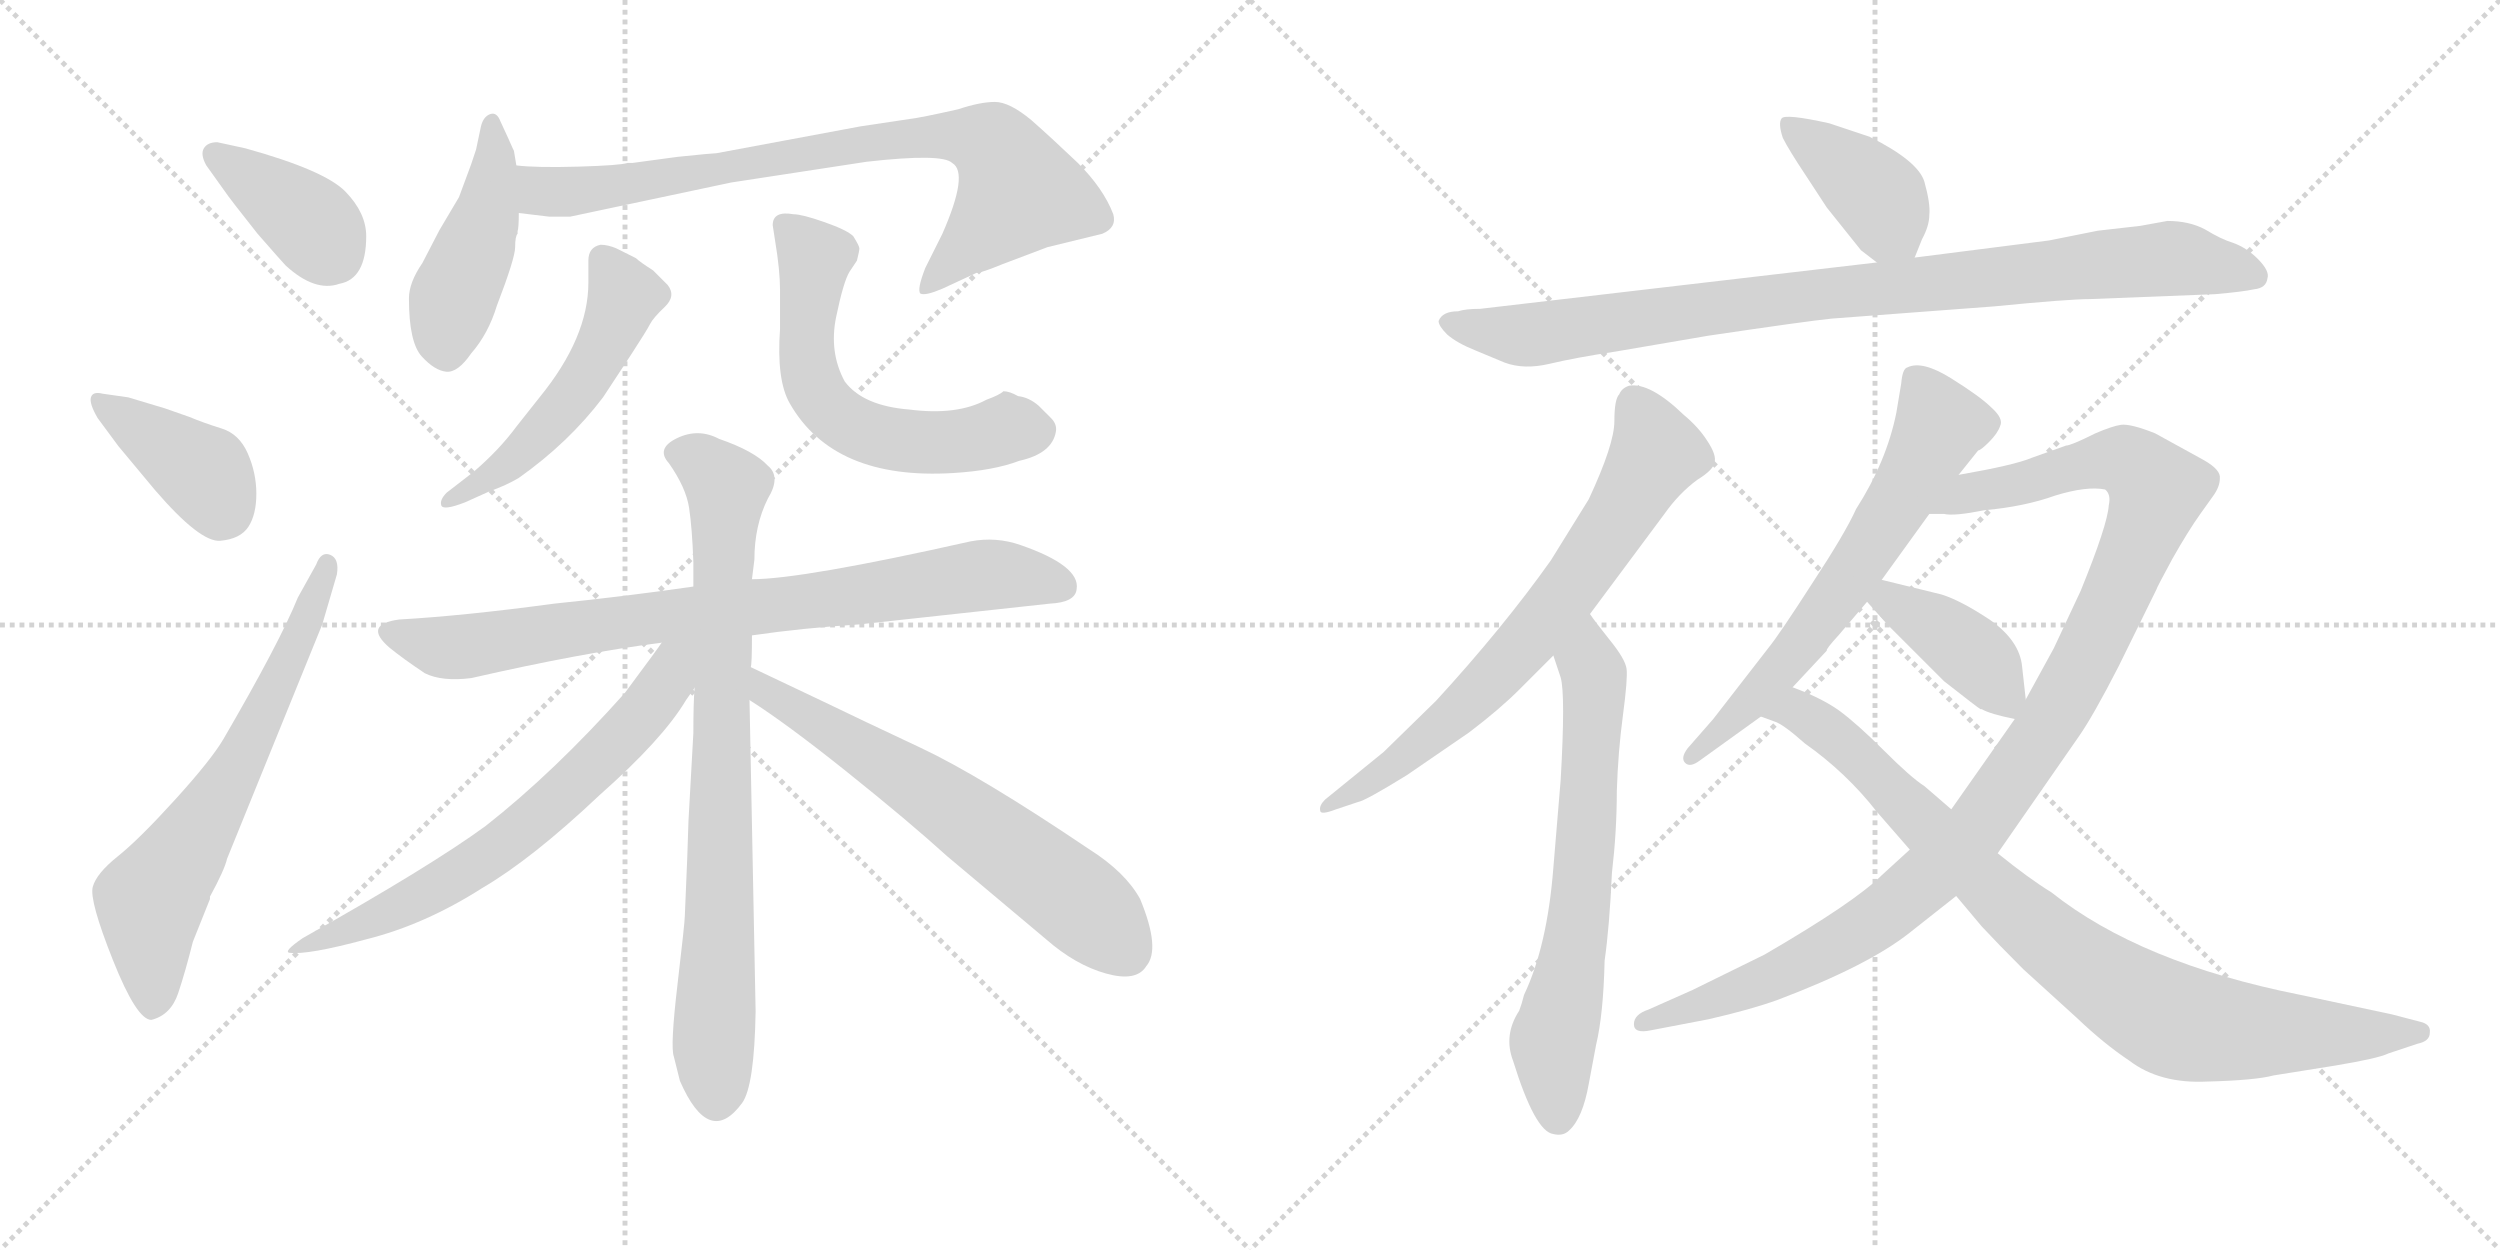 <svg version="1.1" viewBox="0 0 2048 1024" xmlns="http://www.w3.org/2000/svg">
  <g stroke="lightgray" stroke-dasharray="1,1" stroke-width="1" transform="scale(4, 4)">
    <line x1="0" y1="0" x2="256" y2="256"></line>
    <line x1="256" y1="0" x2="0" y2="256"></line>
    <line x1="128" y1="0" x2="128" y2="256"></line>
    <line x1="0" y1="128" x2="256" y2="128"></line>
    <line x1="256" y1="0" x2="512" y2="256"></line>
    <line x1="512" y1="0" x2="256" y2="256"></line>
    <line x1="384" y1="0" x2="384" y2="256"></line>
    <line x1="256" y1="128" x2="512" y2="128"></line>
  </g>
<g transform="scale(1, -1) translate(0, -850)">
   <style type="text/css">
    @keyframes keyframes0 {
      from {
       stroke: black;
       stroke-dashoffset: 384;
       stroke-width: 128;
       }
       56% {
       animation-timing-function: step-end;
       stroke: black;
       stroke-dashoffset: 0;
       stroke-width: 128;
       }
       to {
       stroke: black;
       stroke-width: 1024;
       }
       }
       #make-me-a-hanzi-animation-0 {
         animation: keyframes0 0.562s both;
         animation-delay: 0s;
         animation-timing-function: linear;
       }
    @keyframes keyframes1 {
      from {
       stroke: black;
       stroke-dashoffset: 393;
       stroke-width: 128;
       }
       56% {
       animation-timing-function: step-end;
       stroke: black;
       stroke-dashoffset: 0;
       stroke-width: 128;
       }
       to {
       stroke: black;
       stroke-width: 1024;
       }
       }
       #make-me-a-hanzi-animation-1 {
         animation: keyframes1 0.57s both;
         animation-delay: 0.562s;
         animation-timing-function: linear;
       }
    @keyframes keyframes2 {
      from {
       stroke: black;
       stroke-dashoffset: 654;
       stroke-width: 128;
       }
       68% {
       animation-timing-function: step-end;
       stroke: black;
       stroke-dashoffset: 0;
       stroke-width: 128;
       }
       to {
       stroke: black;
       stroke-width: 1024;
       }
       }
       #make-me-a-hanzi-animation-2 {
         animation: keyframes2 0.782s both;
         animation-delay: 1.132s;
         animation-timing-function: linear;
       }
    @keyframes keyframes3 {
      from {
       stroke: black;
       stroke-dashoffset: 449;
       stroke-width: 128;
       }
       59% {
       animation-timing-function: step-end;
       stroke: black;
       stroke-dashoffset: 0;
       stroke-width: 128;
       }
       to {
       stroke: black;
       stroke-width: 1024;
       }
       }
       #make-me-a-hanzi-animation-3 {
         animation: keyframes3 0.615s both;
         animation-delay: 1.915s;
         animation-timing-function: linear;
       }
    @keyframes keyframes4 {
      from {
       stroke: black;
       stroke-dashoffset: 807;
       stroke-width: 128;
       }
       72% {
       animation-timing-function: step-end;
       stroke: black;
       stroke-dashoffset: 0;
       stroke-width: 128;
       }
       to {
       stroke: black;
       stroke-width: 1024;
       }
       }
       #make-me-a-hanzi-animation-4 {
         animation: keyframes4 0.907s both;
         animation-delay: 2.53s;
         animation-timing-function: linear;
       }
    @keyframes keyframes5 {
      from {
       stroke: black;
       stroke-dashoffset: 518;
       stroke-width: 128;
       }
       63% {
       animation-timing-function: step-end;
       stroke: black;
       stroke-dashoffset: 0;
       stroke-width: 128;
       }
       to {
       stroke: black;
       stroke-width: 1024;
       }
       }
       #make-me-a-hanzi-animation-5 {
         animation: keyframes5 0.672s both;
         animation-delay: 3.437s;
         animation-timing-function: linear;
       }
    @keyframes keyframes6 {
      from {
       stroke: black;
       stroke-dashoffset: 595;
       stroke-width: 128;
       }
       66% {
       animation-timing-function: step-end;
       stroke: black;
       stroke-dashoffset: 0;
       stroke-width: 128;
       }
       to {
       stroke: black;
       stroke-width: 1024;
       }
       }
       #make-me-a-hanzi-animation-6 {
         animation: keyframes6 0.734s both;
         animation-delay: 4.108s;
         animation-timing-function: linear;
       }
    @keyframes keyframes7 {
      from {
       stroke: black;
       stroke-dashoffset: 809;
       stroke-width: 128;
       }
       72% {
       animation-timing-function: step-end;
       stroke: black;
       stroke-dashoffset: 0;
       stroke-width: 128;
       }
       to {
       stroke: black;
       stroke-width: 1024;
       }
       }
       #make-me-a-hanzi-animation-7 {
         animation: keyframes7 0.908s both;
         animation-delay: 4.842s;
         animation-timing-function: linear;
       }
    @keyframes keyframes8 {
      from {
       stroke: black;
       stroke-dashoffset: 804;
       stroke-width: 128;
       }
       72% {
       animation-timing-function: step-end;
       stroke: black;
       stroke-dashoffset: 0;
       stroke-width: 128;
       }
       to {
       stroke: black;
       stroke-width: 1024;
       }
       }
       #make-me-a-hanzi-animation-8 {
         animation: keyframes8 0.904s both;
         animation-delay: 5.751s;
         animation-timing-function: linear;
       }
    @keyframes keyframes9 {
      from {
       stroke: black;
       stroke-dashoffset: 670;
       stroke-width: 128;
       }
       69% {
       animation-timing-function: step-end;
       stroke: black;
       stroke-dashoffset: 0;
       stroke-width: 128;
       }
       to {
       stroke: black;
       stroke-width: 1024;
       }
       }
       #make-me-a-hanzi-animation-9 {
         animation: keyframes9 0.795s both;
         animation-delay: 6.655s;
         animation-timing-function: linear;
       }
    @keyframes keyframes10 {
      from {
       stroke: black;
       stroke-dashoffset: 638;
       stroke-width: 128;
       }
       67% {
       animation-timing-function: step-end;
       stroke: black;
       stroke-dashoffset: 0;
       stroke-width: 128;
       }
       to {
       stroke: black;
       stroke-width: 1024;
       }
       }
       #make-me-a-hanzi-animation-10 {
         animation: keyframes10 0.769s both;
         animation-delay: 7.45s;
         animation-timing-function: linear;
       }
    @keyframes keyframes11 {
      from {
       stroke: black;
       stroke-dashoffset: 399;
       stroke-width: 128;
       }
       56% {
       animation-timing-function: step-end;
       stroke: black;
       stroke-dashoffset: 0;
       stroke-width: 128;
       }
       to {
       stroke: black;
       stroke-width: 1024;
       }
       }
       #make-me-a-hanzi-animation-11 {
         animation: keyframes11 0.575s both;
         animation-delay: 8.22s;
         animation-timing-function: linear;
       }
    @keyframes keyframes12 {
      from {
       stroke: black;
       stroke-dashoffset: 921;
       stroke-width: 128;
       }
       75% {
       animation-timing-function: step-end;
       stroke: black;
       stroke-dashoffset: 0;
       stroke-width: 128;
       }
       to {
       stroke: black;
       stroke-width: 1024;
       }
       }
       #make-me-a-hanzi-animation-12 {
         animation: keyframes12 1s both;
         animation-delay: 8.794s;
         animation-timing-function: linear;
       }
    @keyframes keyframes13 {
      from {
       stroke: black;
       stroke-dashoffset: 702;
       stroke-width: 128;
       }
       70% {
       animation-timing-function: step-end;
       stroke: black;
       stroke-dashoffset: 0;
       stroke-width: 128;
       }
       to {
       stroke: black;
       stroke-width: 1024;
       }
       }
       #make-me-a-hanzi-animation-13 {
         animation: keyframes13 0.821s both;
         animation-delay: 9.794s;
         animation-timing-function: linear;
       }
    @keyframes keyframes14 {
      from {
       stroke: black;
       stroke-dashoffset: 662;
       stroke-width: 128;
       }
       68% {
       animation-timing-function: step-end;
       stroke: black;
       stroke-dashoffset: 0;
       stroke-width: 128;
       }
       to {
       stroke: black;
       stroke-width: 1024;
       }
       }
       #make-me-a-hanzi-animation-14 {
         animation: keyframes14 0.789s both;
         animation-delay: 10.615s;
         animation-timing-function: linear;
       }
    @keyframes keyframes15 {
      from {
       stroke: black;
       stroke-dashoffset: 640;
       stroke-width: 128;
       }
       68% {
       animation-timing-function: step-end;
       stroke: black;
       stroke-dashoffset: 0;
       stroke-width: 128;
       }
       to {
       stroke: black;
       stroke-width: 1024;
       }
       }
       #make-me-a-hanzi-animation-15 {
         animation: keyframes15 0.771s both;
         animation-delay: 11.404s;
         animation-timing-function: linear;
       }
    @keyframes keyframes16 {
      from {
       stroke: black;
       stroke-dashoffset: 1088;
       stroke-width: 128;
       }
       78% {
       animation-timing-function: step-end;
       stroke: black;
       stroke-dashoffset: 0;
       stroke-width: 128;
       }
       to {
       stroke: black;
       stroke-width: 1024;
       }
       }
       #make-me-a-hanzi-animation-16 {
         animation: keyframes16 1.135s both;
         animation-delay: 12.175s;
         animation-timing-function: linear;
       }
    @keyframes keyframes17 {
      from {
       stroke: black;
       stroke-dashoffset: 398;
       stroke-width: 128;
       }
       56% {
       animation-timing-function: step-end;
       stroke: black;
       stroke-dashoffset: 0;
       stroke-width: 128;
       }
       to {
       stroke: black;
       stroke-width: 1024;
       }
       }
       #make-me-a-hanzi-animation-17 {
         animation: keyframes17 0.574s both;
         animation-delay: 13.31s;
         animation-timing-function: linear;
       }
    @keyframes keyframes18 {
      from {
       stroke: black;
       stroke-dashoffset: 882;
       stroke-width: 128;
       }
       74% {
       animation-timing-function: step-end;
       stroke: black;
       stroke-dashoffset: 0;
       stroke-width: 128;
       }
       to {
       stroke: black;
       stroke-width: 1024;
       }
       }
       #make-me-a-hanzi-animation-18 {
         animation: keyframes18 0.968s both;
         animation-delay: 13.884s;
         animation-timing-function: linear;
       }
</style>
<path d="M 184.0 693.5 Q 188.0 687.5 211.0 658.5 Q 232.0 634.5 234.0 632.5 Q 258.0 610.5 278.0 617.5 Q 300.0 621.5 300.0 656.5 Q 300.0 675.5 283.0 693.0 Q 266.0 710.5 201.0 728.5 L 178.0 733.5 Q 170.0 733.5 167.0 728.5 Q 164.0 723.5 169.0 714.5 L 184.0 693.5 Z" fill="lightgray"></path> 
<path d="M 105.0 524.5 L 84.0 527.5 Q 76.0 529.5 74.5 524.5 Q 73.0 519.5 80.0 507.5 L 97.0 484.5 L 127.0 448.5 Q 164.0 405.5 180.5 407.0 Q 197.0 408.5 203.5 418.5 Q 210.0 428.5 210.0 445.5 Q 210.0 462.5 203.0 478.5 Q 196.0 494.5 181.5 499.0 Q 167.0 503.5 155.0 508.5 L 135.0 515.5 L 105.0 524.5 Z" fill="lightgray"></path> 
<path d="M 244.0 360.5 Q 229.0 323.5 183.0 244.5 Q 173.0 227.5 143.5 195.0 Q 114.0 162.5 96.5 148.5 Q 79.0 134.5 76.0 123.5 Q 73.0 112.5 92.5 63.5 Q 112.0 14.5 124.0 14.5 Q 140.0 18.5 146.0 36.5 Q 152.0 54.5 158.0 78.5 L 172.0 113.5 L 172.0 115.5 Q 184.0 137.5 186.0 146.5 L 264.0 338.5 L 276.0 379.5 Q 278.0 392.5 270.5 395.5 Q 263.0 398.5 259.0 387.5 L 244.0 360.5 Z" fill="lightgray"></path> 
<path d="M 386.0 560.5 Q 400.0 576.5 407.0 599.5 Q 422.0 638.5 422.0 647.5 Q 422.0 656.5 424.0 658.5 L 424.0 660.5 Q 425.0 663.5 425.0 675.5 L 423.0 714.5 L 421.0 726.5 L 420.0 728.5 L 416.0 737.5 L 410.0 750.5 Q 407.0 758.5 401.5 756.5 Q 396.0 754.5 394.0 746.5 L 390.0 727.5 L 386.0 715.5 L 376.0 688.5 L 360.0 661.5 L 346.0 634.5 Q 335.0 618.5 335.0 605.5 Q 335.0 569.5 345.5 558.0 Q 356.0 546.5 365.5 545.5 Q 375.0 544.5 386.0 560.5 Z" fill="lightgray"></path> 
<path d="M 425.0 675.5 L 450.0 672.5 L 467.0 672.5 L 599.0 700.5 L 710.0 717.5 Q 772.0 724.5 780.0 716.5 Q 794.0 708.5 772.0 658.5 L 758.0 630.5 Q 751.0 612.5 754.0 609.5 Q 758.0 607.5 772.0 613.5 L 800.0 626.5 Q 804.0 626.5 821.0 633.5 L 858.0 647.5 L 903.0 658.5 Q 915.0 663.5 912.0 674.5 Q 904.0 695.5 883.0 716.5 Q 862.0 736.5 845.0 751.5 Q 827.0 766.5 815.0 766.5 Q 803.0 766.5 785.0 760.5 Q 754.0 753.5 745.0 752.5 L 705.0 746.5 L 587.0 724.5 Q 584.0 724.5 555.0 721.5 L 518.0 716.5 L 514.0 716.5 Q 508.0 714.5 474.0 713.5 Q 439.0 712.5 423.0 714.5 C 393.0 716.5 395.0 679.5 425.0 675.5 Z" fill="lightgray"></path> 
<path d="M 482.0 636.5 L 482.0 618.5 Q 482.0 573.5 442.0 524.5 L 423.0 500.5 Q 409.0 481.5 388.0 463.5 L 366.0 446.5 Q 360.0 440.5 361.5 436.0 Q 363.0 431.5 381.0 438.5 L 401.0 447.5 Q 415.0 452.5 425.0 458.5 Q 466.0 487.5 494.0 524.5 L 517.0 559.5 Q 530.0 579.5 532.5 584.5 Q 535.0 589.5 544.5 598.5 Q 554.0 607.5 547.0 616.5 L 535.0 628.5 Q 524.0 635.5 521.0 638.5 L 505.0 646.5 Q 498.0 649.5 492.0 649.5 Q 482.0 647.5 482.0 636.5 Z" fill="lightgray"></path> 
<path d="M 633.0 665.5 L 635.0 652.5 Q 639.0 628.5 639.0 612.5 L 639.0 580.5 Q 636.0 538.5 647.0 519.5 Q 683.0 456.5 781.0 462.5 Q 814.0 464.5 835.0 472.5 Q 862.0 478.5 865.0 496.5 Q 866.0 502.5 861.0 507.5 L 851.0 517.5 Q 843.0 524.5 834.0 525.5 Q 827.0 529.5 822.0 529.5 Q 819.0 526.5 808.0 522.5 Q 784.0 509.5 745.0 514.5 Q 707.0 517.5 692.0 537.5 Q 679.0 561.5 685.0 590.5 Q 691.0 619.5 696.0 627.5 L 702.0 636.5 Q 704.0 644.5 704.0 646.5 Q 704.0 648.5 699.0 656.5 Q 694.0 661.5 675.5 668.0 Q 657.0 674.5 650.0 674.5 Q 633.0 677.5 633.0 665.5 Z" fill="lightgray"></path> 
<path d="M 616.0 329.5 Q 657.0 335.5 704.0 338.5 L 860.0 355.5 Q 881.0 356.5 882.0 367.5 Q 885.0 386.5 836.0 403.5 Q 816.0 410.5 795.0 406.5 Q 657.0 375.5 616.0 375.5 L 568.0 369.5 Q 513.0 361.5 454.0 355.5 Q 380.0 345.5 327.0 342.5 Q 297.0 338.5 319.0 319.5 Q 330.0 310.5 348.0 298.5 Q 362.0 291.5 386.0 294.5 Q 478.0 315.5 542.0 323.5 L 616.0 329.5 Z" fill="lightgray"></path> 
<path d="M 561.0 99.5 Q 561.0 94.5 555.0 43.5 Q 549.0 -7.5 552.0 -15.5 L 557.0 -35.5 Q 581.0 -90.5 608.0 -53.5 Q 618.0 -39.5 619.0 21.5 L 614.0 276.5 L 615.0 303.5 Q 616.0 305.5 616.0 329.5 L 616.0 375.5 L 618.0 391.5 Q 618.0 419.5 629.0 441.5 Q 640.0 459.5 629.0 468.5 Q 618.0 480.5 589.0 490.5 Q 572.0 499.5 554.5 491.0 Q 537.0 482.5 548.0 470.5 Q 562.0 450.5 564.5 434.0 Q 567.0 417.5 568.0 389.5 L 568.0 369.5 L 569.0 286.5 Q 568.0 274.5 568.0 249.5 L 564.0 177.5 L 563.0 147.5 L 561.0 99.5 Z" fill="lightgray"></path> 
<path d="M 542.0 323.5 Q 541.0 321.5 512.0 282.5 Q 454.0 217.5 398.0 173.5 Q 353.0 140.5 248.0 81.5 Q 232.0 70.5 237.0 69.5 Q 252.0 67.5 300.0 80.5 Q 348.0 92.5 395.0 122.5 Q 436.0 146.5 491.0 198.5 Q 543.0 244.5 562.0 276.5 L 569.0 286.5 C 600.0 331.5 564.0 353.5 542.0 323.5 Z" fill="lightgray"></path> 
<path d="M 614.0 276.5 Q 644.0 257.5 694.0 217.5 Q 744.0 177.5 776.0 148.5 L 857.0 80.5 Q 881.0 59.5 906.0 52.5 Q 931.0 45.5 939.0 58.5 Q 951.0 72.5 934.0 113.5 Q 922.0 135.5 892.0 154.5 Q 803.0 214.5 754.0 237.5 Q 705.0 260.5 674.0 275.5 L 615.0 303.5 C 588.0 316.5 589.0 292.5 614.0 276.5 Z" fill="lightgray"></path> 
<path d="M 1568.5 639.0 L 1574.5 654.0 Q 1580.5 665.0 1580.5 674.0 Q 1581.5 683.0 1576.5 701.0 Q 1571.5 718.0 1531.5 738.0 L 1498.5 749.0 Q 1462.5 757.0 1459.5 753.0 Q 1456.5 749.0 1460.5 737.0 Q 1465.5 727.0 1479.5 706.0 L 1496.5 680.0 L 1524.5 645.0 L 1537.5 635.0 C 1559.5 618.0 1559.5 618.0 1568.5 639.0 Z" fill="lightgray"></path> 
<path d="M 1194.5 595.0 Q 1181.5 595.0 1178.5 587.0 Q 1178.5 583.0 1185.5 576.0 Q 1193.5 569.0 1208.5 563.0 L 1232.5 553.0 Q 1248.5 547.0 1269.5 552.0 Q 1290.5 557.0 1323.5 562.0 L 1399.5 575.0 Q 1480.5 587.0 1500.5 589.0 L 1633.5 599.0 Q 1694.5 605.0 1712.5 605.0 L 1814.5 609.0 Q 1837.5 611.0 1846.5 613.0 Q 1856.5 614.0 1857.5 622.0 Q 1859.5 628.0 1849.5 638.0 Q 1840.5 647.0 1829.5 651.0 Q 1819.5 654.0 1806.5 662.0 Q 1793.5 669.0 1775.5 669.0 L 1753.5 665.0 L 1718.5 661.0 L 1678.5 653.0 L 1568.5 639.0 L 1537.5 635.0 L 1212.5 597.0 Q 1200.5 597.0 1194.5 595.0 Z" fill="lightgray"></path> 
<path d="M 1302.5 347.0 L 1363.5 429.0 Q 1375.5 446.0 1390.5 457.0 Q 1403.5 465.0 1404.5 471.0 Q 1406.5 477.0 1398.5 489.0 Q 1391.5 500.0 1379.5 510.0 Q 1351.5 537.0 1334.5 534.0 Q 1328.5 532.0 1326.5 527.0 Q 1322.5 523.0 1322.5 505.0 Q 1322.5 486.0 1301.5 441.0 L 1270.5 391.0 Q 1231.5 336.0 1176.5 276.0 L 1133.5 234.0 L 1085.5 195.0 Q 1080.5 190.0 1081.5 186.0 Q 1081.5 182.0 1094.5 187.0 L 1112.5 193.0 Q 1118.5 194.0 1152.5 215.0 L 1203.5 250.0 Q 1228.5 269.0 1244.5 285.0 L 1272.5 313.0 L 1302.5 347.0 Z" fill="lightgray"></path> 
<path d="M 1272.5 313.0 L 1278.5 295.0 Q 1282.5 281.0 1278.5 211.0 L 1272.5 139.0 Q 1267.5 75.0 1248.5 35.0 Q 1246.5 27.0 1244.5 22.0 Q 1231.5 2.0 1239.5 -19.0 Q 1257.5 -77.0 1272.5 -79.0 Q 1280.5 -81.0 1285.5 -76.0 Q 1296.5 -66.0 1301.5 -38.0 L 1307.5 -6.0 Q 1313.5 19.0 1314.5 63.0 Q 1318.5 91.0 1320.5 135.0 Q 1324.5 169.0 1324.5 202.0 Q 1325.5 234.0 1329.5 264.0 Q 1333.5 294.0 1332.5 302.0 Q 1331.5 310.0 1318.5 326.0 Q 1306.5 341.0 1302.5 347.0 C 1284.5 371.0 1263.5 341.0 1272.5 313.0 Z" fill="lightgray"></path> 
<path d="M 1604.5 461.0 L 1620.5 481.0 Q 1622.5 481.0 1629.5 488.0 Q 1636.5 495.0 1638.5 501.0 Q 1641.5 507.0 1631.5 516.0 Q 1622.5 525.0 1598.5 540.0 Q 1574.5 555.0 1562.5 549.0 Q 1558.5 548.0 1557.5 536.0 L 1553.5 512.0 Q 1545.5 472.0 1520.5 433.0 Q 1511.5 413.0 1484.5 372.0 Q 1457.5 330.0 1448.5 319.0 L 1403.5 261.0 L 1382.5 237.0 Q 1376.5 229.0 1380.5 225.0 Q 1384.5 221.0 1392.5 227.0 L 1442.5 263.0 L 1468.5 287.0 L 1496.5 317.0 Q 1495.5 318.0 1506.5 330.0 L 1529.5 357.0 L 1541.5 375.0 L 1580.5 429.0 L 1604.5 461.0 Z" fill="lightgray"></path> 
<path d="M 1564.5 154.0 L 1541.5 133.0 Q 1519.5 111.0 1445.5 68.0 L 1386.5 39.0 L 1350.5 23.0 Q 1338.5 19.0 1338.5 11.0 Q 1338.5 3.0 1352.5 6.0 L 1399.5 15.0 Q 1434.5 23.0 1456.5 31.0 Q 1530.5 59.0 1564.5 86.0 L 1602.5 116.0 L 1636.5 151.0 L 1702.5 246.0 Q 1714.5 263.0 1735.5 304.0 L 1766.5 367.0 Q 1766.5 368.0 1779.5 392.0 Q 1792.5 415.0 1802.5 429.0 L 1812.5 443.0 Q 1818.5 451.0 1818.5 458.0 Q 1819.5 465.0 1805.5 473.0 L 1765.5 495.0 Q 1745.5 503.0 1737.5 502.0 Q 1730.5 501.0 1716.5 495.0 Q 1696.5 485.0 1692.5 485.0 L 1664.5 475.0 Q 1650.5 469.0 1604.5 461.0 C 1575.5 455.0 1550.5 429.0 1580.5 429.0 L 1592.5 429.0 Q 1600.5 427.0 1625.5 432.0 Q 1658.5 435.0 1683.5 444.0 Q 1709.5 452.0 1724.5 449.0 Q 1729.5 445.0 1727.5 436.0 Q 1726.5 420.0 1704.5 366.0 L 1682.5 319.0 L 1659.5 277.0 L 1650.5 261.0 L 1598.5 187.0 L 1564.5 154.0 Z" fill="lightgray"></path> 
<path d="M 1529.5 357.0 L 1546.5 338.0 L 1592.5 292.0 Q 1620.5 270.0 1622.5 269.0 L 1623.5 269.0 Q 1630.5 265.0 1650.5 261.0 C 1661.5 259.0 1661.5 259.0 1659.5 277.0 L 1656.5 304.0 Q 1654.5 325.0 1630.5 342.0 Q 1606.5 358.0 1590.5 363.0 L 1541.5 375.0 C 1512.5 382.0 1509.5 379.0 1529.5 357.0 Z" fill="lightgray"></path> 
<path d="M 1537.5 185.0 L 1564.5 154.0 L 1602.5 116.0 L 1623.5 91.0 Q 1636.5 77.0 1657.5 56.0 L 1701.5 16.0 Q 1723.5 -5.0 1744.5 -19.0 Q 1769.5 -38.0 1808.5 -36.0 Q 1847.5 -35.0 1862.5 -31.0 L 1912.5 -23.0 Q 1948.5 -17.0 1956.5 -13.0 L 1980.5 -5.0 Q 1990.5 -3.0 1990.5 4.0 Q 1991.5 11.0 1982.5 13.0 L 1959.5 19.0 L 1884.5 35.0 Q 1753.5 61.0 1680.5 119.0 Q 1662.5 130.0 1636.5 151.0 L 1598.5 187.0 L 1576.5 206.0 Q 1565.5 213.0 1543.5 235.0 Q 1521.5 257.0 1506.5 268.0 Q 1492.5 278.0 1468.5 287.0 C 1440.5 299.0 1414.5 275.0 1442.5 263.0 L 1453.5 259.0 Q 1460.5 257.0 1478.5 241.0 Q 1512.5 217.0 1537.5 185.0 Z" fill="lightgray"></path> 
      <clipPath id="make-me-a-hanzi-clip-0">
      <path d="M 184.0 693.5 Q 188.0 687.5 211.0 658.5 Q 232.0 634.5 234.0 632.5 Q 258.0 610.5 278.0 617.5 Q 300.0 621.5 300.0 656.5 Q 300.0 675.5 283.0 693.0 Q 266.0 710.5 201.0 728.5 L 178.0 733.5 Q 170.0 733.5 167.0 728.5 Q 164.0 723.5 169.0 714.5 L 184.0 693.5 Z" fill="lightgray"></path>
      </clipPath>
      <path clip-path="url(#make-me-a-hanzi-clip-0)" d="M 176.0 722.5 L 252.0 669.5 L 274.0 641.5 " fill="none" id="make-me-a-hanzi-animation-0" stroke-dasharray="256 512" stroke-linecap="round"></path>

      <clipPath id="make-me-a-hanzi-clip-1">
      <path d="M 105.0 524.5 L 84.0 527.5 Q 76.0 529.5 74.5 524.5 Q 73.0 519.5 80.0 507.5 L 97.0 484.5 L 127.0 448.5 Q 164.0 405.5 180.5 407.0 Q 197.0 408.5 203.5 418.5 Q 210.0 428.5 210.0 445.5 Q 210.0 462.5 203.0 478.5 Q 196.0 494.5 181.5 499.0 Q 167.0 503.5 155.0 508.5 L 135.0 515.5 L 105.0 524.5 Z" fill="lightgray"></path>
      </clipPath>
      <path clip-path="url(#make-me-a-hanzi-clip-1)" d="M 81.0 521.5 L 169.0 460.5 L 181.0 433.5 " fill="none" id="make-me-a-hanzi-animation-1" stroke-dasharray="265 530" stroke-linecap="round"></path>

      <clipPath id="make-me-a-hanzi-clip-2">
      <path d="M 244.0 360.5 Q 229.0 323.5 183.0 244.5 Q 173.0 227.5 143.5 195.0 Q 114.0 162.5 96.5 148.5 Q 79.0 134.5 76.0 123.5 Q 73.0 112.5 92.5 63.5 Q 112.0 14.5 124.0 14.5 Q 140.0 18.5 146.0 36.5 Q 152.0 54.5 158.0 78.5 L 172.0 113.5 L 172.0 115.5 Q 184.0 137.5 186.0 146.5 L 264.0 338.5 L 276.0 379.5 Q 278.0 392.5 270.5 395.5 Q 263.0 398.5 259.0 387.5 L 244.0 360.5 Z" fill="lightgray"></path>
      </clipPath>
      <path clip-path="url(#make-me-a-hanzi-clip-2)" d="M 126.0 26.5 L 123.0 111.5 L 194.0 220.5 L 243.0 321.5 L 267.0 387.5 " fill="none" id="make-me-a-hanzi-animation-2" stroke-dasharray="526 1052" stroke-linecap="round"></path>

      <clipPath id="make-me-a-hanzi-clip-3">
      <path d="M 386.0 560.5 Q 400.0 576.5 407.0 599.5 Q 422.0 638.5 422.0 647.5 Q 422.0 656.5 424.0 658.5 L 424.0 660.5 Q 425.0 663.5 425.0 675.5 L 423.0 714.5 L 421.0 726.5 L 420.0 728.5 L 416.0 737.5 L 410.0 750.5 Q 407.0 758.5 401.5 756.5 Q 396.0 754.5 394.0 746.5 L 390.0 727.5 L 386.0 715.5 L 376.0 688.5 L 360.0 661.5 L 346.0 634.5 Q 335.0 618.5 335.0 605.5 Q 335.0 569.5 345.5 558.0 Q 356.0 546.5 365.5 545.5 Q 375.0 544.5 386.0 560.5 Z" fill="lightgray"></path>
      </clipPath>
      <path clip-path="url(#make-me-a-hanzi-clip-3)" d="M 402.0 748.5 L 400.0 680.5 L 371.0 604.5 L 366.0 561.5 " fill="none" id="make-me-a-hanzi-animation-3" stroke-dasharray="321 642" stroke-linecap="round"></path>

      <clipPath id="make-me-a-hanzi-clip-4">
      <path d="M 425.0 675.5 L 450.0 672.5 L 467.0 672.5 L 599.0 700.5 L 710.0 717.5 Q 772.0 724.5 780.0 716.5 Q 794.0 708.5 772.0 658.5 L 758.0 630.5 Q 751.0 612.5 754.0 609.5 Q 758.0 607.5 772.0 613.5 L 800.0 626.5 Q 804.0 626.5 821.0 633.5 L 858.0 647.5 L 903.0 658.5 Q 915.0 663.5 912.0 674.5 Q 904.0 695.5 883.0 716.5 Q 862.0 736.5 845.0 751.5 Q 827.0 766.5 815.0 766.5 Q 803.0 766.5 785.0 760.5 Q 754.0 753.5 745.0 752.5 L 705.0 746.5 L 587.0 724.5 Q 584.0 724.5 555.0 721.5 L 518.0 716.5 L 514.0 716.5 Q 508.0 714.5 474.0 713.5 Q 439.0 712.5 423.0 714.5 C 393.0 716.5 395.0 679.5 425.0 675.5 Z" fill="lightgray"></path>
      </clipPath>
      <path clip-path="url(#make-me-a-hanzi-clip-4)" d="M 427.0 708.5 L 446.0 692.5 L 470.0 692.5 L 714.0 733.5 L 780.0 739.5 L 813.0 731.5 L 834.0 691.5 L 757.0 613.5 " fill="none" id="make-me-a-hanzi-animation-4" stroke-dasharray="679 1358" stroke-linecap="round"></path>

      <clipPath id="make-me-a-hanzi-clip-5">
      <path d="M 482.0 636.5 L 482.0 618.5 Q 482.0 573.5 442.0 524.5 L 423.0 500.5 Q 409.0 481.5 388.0 463.5 L 366.0 446.5 Q 360.0 440.5 361.5 436.0 Q 363.0 431.5 381.0 438.5 L 401.0 447.5 Q 415.0 452.5 425.0 458.5 Q 466.0 487.5 494.0 524.5 L 517.0 559.5 Q 530.0 579.5 532.5 584.5 Q 535.0 589.5 544.5 598.5 Q 554.0 607.5 547.0 616.5 L 535.0 628.5 Q 524.0 635.5 521.0 638.5 L 505.0 646.5 Q 498.0 649.5 492.0 649.5 Q 482.0 647.5 482.0 636.5 Z" fill="lightgray"></path>
      </clipPath>
      <path clip-path="url(#make-me-a-hanzi-clip-5)" d="M 494.0 637.5 L 511.0 604.5 L 481.0 541.5 L 423.0 475.5 L 366.0 440.5 " fill="none" id="make-me-a-hanzi-animation-5" stroke-dasharray="390 780" stroke-linecap="round"></path>

      <clipPath id="make-me-a-hanzi-clip-6">
      <path d="M 633.0 665.5 L 635.0 652.5 Q 639.0 628.5 639.0 612.5 L 639.0 580.5 Q 636.0 538.5 647.0 519.5 Q 683.0 456.5 781.0 462.5 Q 814.0 464.5 835.0 472.5 Q 862.0 478.5 865.0 496.5 Q 866.0 502.5 861.0 507.5 L 851.0 517.5 Q 843.0 524.5 834.0 525.5 Q 827.0 529.5 822.0 529.5 Q 819.0 526.5 808.0 522.5 Q 784.0 509.5 745.0 514.5 Q 707.0 517.5 692.0 537.5 Q 679.0 561.5 685.0 590.5 Q 691.0 619.5 696.0 627.5 L 702.0 636.5 Q 704.0 644.5 704.0 646.5 Q 704.0 648.5 699.0 656.5 Q 694.0 661.5 675.5 668.0 Q 657.0 674.5 650.0 674.5 Q 633.0 677.5 633.0 665.5 Z" fill="lightgray"></path>
      </clipPath>
      <path clip-path="url(#make-me-a-hanzi-clip-6)" d="M 644.0 664.5 L 668.0 638.5 L 662.0 596.5 L 664.0 542.5 L 685.0 510.5 L 703.0 498.5 L 739.0 488.5 L 849.0 497.5 " fill="none" id="make-me-a-hanzi-animation-6" stroke-dasharray="467 934" stroke-linecap="round"></path>

      <clipPath id="make-me-a-hanzi-clip-7">
      <path d="M 616.0 329.5 Q 657.0 335.5 704.0 338.5 L 860.0 355.5 Q 881.0 356.5 882.0 367.5 Q 885.0 386.5 836.0 403.5 Q 816.0 410.5 795.0 406.5 Q 657.0 375.5 616.0 375.5 L 568.0 369.5 Q 513.0 361.5 454.0 355.5 Q 380.0 345.5 327.0 342.5 Q 297.0 338.5 319.0 319.5 Q 330.0 310.5 348.0 298.5 Q 362.0 291.5 386.0 294.5 Q 478.0 315.5 542.0 323.5 L 616.0 329.5 Z" fill="lightgray"></path>
      </clipPath>
      <path clip-path="url(#make-me-a-hanzi-clip-7)" d="M 322.0 331.5 L 377.0 319.5 L 814.0 379.5 L 869.0 370.5 " fill="none" id="make-me-a-hanzi-animation-7" stroke-dasharray="681 1362" stroke-linecap="round"></path>

      <clipPath id="make-me-a-hanzi-clip-8">
      <path d="M 561.0 99.5 Q 561.0 94.5 555.0 43.5 Q 549.0 -7.5 552.0 -15.5 L 557.0 -35.5 Q 581.0 -90.5 608.0 -53.5 Q 618.0 -39.5 619.0 21.5 L 614.0 276.5 L 615.0 303.5 Q 616.0 305.5 616.0 329.5 L 616.0 375.5 L 618.0 391.5 Q 618.0 419.5 629.0 441.5 Q 640.0 459.5 629.0 468.5 Q 618.0 480.5 589.0 490.5 Q 572.0 499.5 554.5 491.0 Q 537.0 482.5 548.0 470.5 Q 562.0 450.5 564.5 434.0 Q 567.0 417.5 568.0 389.5 L 568.0 369.5 L 569.0 286.5 Q 568.0 274.5 568.0 249.5 L 564.0 177.5 L 563.0 147.5 L 561.0 99.5 Z" fill="lightgray"></path>
      </clipPath>
      <path clip-path="url(#make-me-a-hanzi-clip-8)" d="M 556.0 479.5 L 576.0 470.5 L 595.0 448.5 L 586.0 -48.5 " fill="none" id="make-me-a-hanzi-animation-8" stroke-dasharray="676 1352" stroke-linecap="round"></path>

      <clipPath id="make-me-a-hanzi-clip-9">
      <path d="M 542.0 323.5 Q 541.0 321.5 512.0 282.5 Q 454.0 217.5 398.0 173.5 Q 353.0 140.5 248.0 81.5 Q 232.0 70.5 237.0 69.5 Q 252.0 67.5 300.0 80.5 Q 348.0 92.5 395.0 122.5 Q 436.0 146.5 491.0 198.5 Q 543.0 244.5 562.0 276.5 L 569.0 286.5 C 600.0 331.5 564.0 353.5 542.0 323.5 Z" fill="lightgray"></path>
      </clipPath>
      <path clip-path="url(#make-me-a-hanzi-clip-9)" d="M 562.0 319.5 L 519.0 255.5 L 421.0 164.5 L 353.0 119.5 L 242.0 70.5 " fill="none" id="make-me-a-hanzi-animation-9" stroke-dasharray="542 1084" stroke-linecap="round"></path>

      <clipPath id="make-me-a-hanzi-clip-10">
      <path d="M 614.0 276.5 Q 644.0 257.5 694.0 217.5 Q 744.0 177.5 776.0 148.5 L 857.0 80.5 Q 881.0 59.5 906.0 52.5 Q 931.0 45.5 939.0 58.5 Q 951.0 72.5 934.0 113.5 Q 922.0 135.5 892.0 154.5 Q 803.0 214.5 754.0 237.5 Q 705.0 260.5 674.0 275.5 L 615.0 303.5 C 588.0 316.5 589.0 292.5 614.0 276.5 Z" fill="lightgray"></path>
      </clipPath>
      <path clip-path="url(#make-me-a-hanzi-clip-10)" d="M 619.0 296.5 L 627.0 283.5 L 735.0 218.5 L 834.0 149.5 L 893.0 103.5 L 923.0 69.5 " fill="none" id="make-me-a-hanzi-animation-10" stroke-dasharray="510 1020" stroke-linecap="round"></path>

      <clipPath id="make-me-a-hanzi-clip-11">
      <path d="M 1568.5 639.0 L 1574.5 654.0 Q 1580.5 665.0 1580.5 674.0 Q 1581.5 683.0 1576.5 701.0 Q 1571.5 718.0 1531.5 738.0 L 1498.5 749.0 Q 1462.5 757.0 1459.5 753.0 Q 1456.5 749.0 1460.5 737.0 Q 1465.5 727.0 1479.5 706.0 L 1496.5 680.0 L 1524.5 645.0 L 1537.5 635.0 C 1559.5 618.0 1559.5 618.0 1568.5 639.0 Z" fill="lightgray"></path>
      </clipPath>
      <path clip-path="url(#make-me-a-hanzi-clip-11)" d="M 1463.5 749.0 L 1534.5 693.0 L 1559.5 647.0 " fill="none" id="make-me-a-hanzi-animation-11" stroke-dasharray="271 542" stroke-linecap="round"></path>

      <clipPath id="make-me-a-hanzi-clip-12">
      <path d="M 1194.5 595.0 Q 1181.5 595.0 1178.5 587.0 Q 1178.5 583.0 1185.5 576.0 Q 1193.5 569.0 1208.5 563.0 L 1232.5 553.0 Q 1248.5 547.0 1269.5 552.0 Q 1290.5 557.0 1323.5 562.0 L 1399.5 575.0 Q 1480.5 587.0 1500.5 589.0 L 1633.5 599.0 Q 1694.5 605.0 1712.5 605.0 L 1814.5 609.0 Q 1837.5 611.0 1846.5 613.0 Q 1856.5 614.0 1857.5 622.0 Q 1859.5 628.0 1849.5 638.0 Q 1840.5 647.0 1829.5 651.0 Q 1819.5 654.0 1806.5 662.0 Q 1793.5 669.0 1775.5 669.0 L 1753.5 665.0 L 1718.5 661.0 L 1678.5 653.0 L 1568.5 639.0 L 1537.5 635.0 L 1212.5 597.0 Q 1200.5 597.0 1194.5 595.0 Z" fill="lightgray"></path>
      </clipPath>
      <path clip-path="url(#make-me-a-hanzi-clip-12)" d="M 1187.5 585.0 L 1250.5 575.0 L 1501.5 611.0 L 1775.5 638.0 L 1846.5 624.0 " fill="none" id="make-me-a-hanzi-animation-12" stroke-dasharray="793 1586" stroke-linecap="round"></path>

      <clipPath id="make-me-a-hanzi-clip-13">
      <path d="M 1302.5 347.0 L 1363.5 429.0 Q 1375.5 446.0 1390.5 457.0 Q 1403.5 465.0 1404.5 471.0 Q 1406.5 477.0 1398.5 489.0 Q 1391.5 500.0 1379.5 510.0 Q 1351.5 537.0 1334.5 534.0 Q 1328.5 532.0 1326.5 527.0 Q 1322.5 523.0 1322.5 505.0 Q 1322.5 486.0 1301.5 441.0 L 1270.5 391.0 Q 1231.5 336.0 1176.5 276.0 L 1133.5 234.0 L 1085.5 195.0 Q 1080.5 190.0 1081.5 186.0 Q 1081.5 182.0 1094.5 187.0 L 1112.5 193.0 Q 1118.5 194.0 1152.5 215.0 L 1203.5 250.0 Q 1228.5 269.0 1244.5 285.0 L 1272.5 313.0 L 1302.5 347.0 Z" fill="lightgray"></path>
      </clipPath>
      <path clip-path="url(#make-me-a-hanzi-clip-13)" d="M 1338.5 521.0 L 1356.5 479.0 L 1286.5 368.0 L 1187.5 260.0 L 1087.5 189.0 " fill="none" id="make-me-a-hanzi-animation-13" stroke-dasharray="574 1148" stroke-linecap="round"></path>

      <clipPath id="make-me-a-hanzi-clip-14">
      <path d="M 1272.5 313.0 L 1278.5 295.0 Q 1282.5 281.0 1278.5 211.0 L 1272.5 139.0 Q 1267.5 75.0 1248.5 35.0 Q 1246.5 27.0 1244.5 22.0 Q 1231.5 2.0 1239.5 -19.0 Q 1257.5 -77.0 1272.5 -79.0 Q 1280.5 -81.0 1285.5 -76.0 Q 1296.5 -66.0 1301.5 -38.0 L 1307.5 -6.0 Q 1313.5 19.0 1314.5 63.0 Q 1318.5 91.0 1320.5 135.0 Q 1324.5 169.0 1324.5 202.0 Q 1325.5 234.0 1329.5 264.0 Q 1333.5 294.0 1332.5 302.0 Q 1331.5 310.0 1318.5 326.0 Q 1306.5 341.0 1302.5 347.0 C 1284.5 371.0 1263.5 341.0 1272.5 313.0 Z" fill="lightgray"></path>
      </clipPath>
      <path clip-path="url(#make-me-a-hanzi-clip-14)" d="M 1300.5 339.0 L 1306.5 290.0 L 1303.5 227.0 L 1293.5 97.0 L 1272.5 1.0 L 1275.5 -64.0 " fill="none" id="make-me-a-hanzi-animation-14" stroke-dasharray="534 1068" stroke-linecap="round"></path>

      <clipPath id="make-me-a-hanzi-clip-15">
      <path d="M 1604.5 461.0 L 1620.5 481.0 Q 1622.5 481.0 1629.5 488.0 Q 1636.5 495.0 1638.5 501.0 Q 1641.5 507.0 1631.5 516.0 Q 1622.5 525.0 1598.5 540.0 Q 1574.5 555.0 1562.5 549.0 Q 1558.5 548.0 1557.5 536.0 L 1553.5 512.0 Q 1545.5 472.0 1520.5 433.0 Q 1511.5 413.0 1484.5 372.0 Q 1457.5 330.0 1448.5 319.0 L 1403.5 261.0 L 1382.5 237.0 Q 1376.5 229.0 1380.5 225.0 Q 1384.5 221.0 1392.5 227.0 L 1442.5 263.0 L 1468.5 287.0 L 1496.5 317.0 Q 1495.5 318.0 1506.5 330.0 L 1529.5 357.0 L 1541.5 375.0 L 1580.5 429.0 L 1604.5 461.0 Z" fill="lightgray"></path>
      </clipPath>
      <path clip-path="url(#make-me-a-hanzi-clip-15)" d="M 1569.5 539.0 L 1589.5 502.0 L 1569.5 462.0 L 1469.5 314.0 L 1385.5 230.0 " fill="none" id="make-me-a-hanzi-animation-15" stroke-dasharray="512 1024" stroke-linecap="round"></path>

      <clipPath id="make-me-a-hanzi-clip-16">
      <path d="M 1564.5 154.0 L 1541.5 133.0 Q 1519.5 111.0 1445.5 68.0 L 1386.5 39.0 L 1350.5 23.0 Q 1338.5 19.0 1338.5 11.0 Q 1338.5 3.0 1352.5 6.0 L 1399.5 15.0 Q 1434.5 23.0 1456.5 31.0 Q 1530.5 59.0 1564.5 86.0 L 1602.5 116.0 L 1636.5 151.0 L 1702.5 246.0 Q 1714.5 263.0 1735.5 304.0 L 1766.5 367.0 Q 1766.5 368.0 1779.5 392.0 Q 1792.5 415.0 1802.5 429.0 L 1812.5 443.0 Q 1818.5 451.0 1818.5 458.0 Q 1819.5 465.0 1805.5 473.0 L 1765.5 495.0 Q 1745.5 503.0 1737.5 502.0 Q 1730.5 501.0 1716.5 495.0 Q 1696.5 485.0 1692.5 485.0 L 1664.5 475.0 Q 1650.5 469.0 1604.5 461.0 C 1575.5 455.0 1550.5 429.0 1580.5 429.0 L 1592.5 429.0 Q 1600.5 427.0 1625.5 432.0 Q 1658.5 435.0 1683.5 444.0 Q 1709.5 452.0 1724.5 449.0 Q 1729.5 445.0 1727.5 436.0 Q 1726.5 420.0 1704.5 366.0 L 1682.5 319.0 L 1659.5 277.0 L 1650.5 261.0 L 1598.5 187.0 L 1564.5 154.0 Z" fill="lightgray"></path>
      </clipPath>
      <path clip-path="url(#make-me-a-hanzi-clip-16)" d="M 1586.5 433.0 L 1617.5 448.0 L 1731.5 474.0 L 1747.5 470.0 L 1766.5 446.0 L 1708.5 308.0 L 1661.5 231.0 L 1605.5 156.0 L 1553.5 109.0 L 1489.5 68.0 L 1404.5 30.0 L 1346.5 12.0 " fill="none" id="make-me-a-hanzi-animation-16" stroke-dasharray="960 1920" stroke-linecap="round"></path>

      <clipPath id="make-me-a-hanzi-clip-17">
      <path d="M 1529.5 357.0 L 1546.5 338.0 L 1592.5 292.0 Q 1620.5 270.0 1622.5 269.0 L 1623.5 269.0 Q 1630.5 265.0 1650.5 261.0 C 1661.5 259.0 1661.5 259.0 1659.5 277.0 L 1656.5 304.0 Q 1654.5 325.0 1630.5 342.0 Q 1606.5 358.0 1590.5 363.0 L 1541.5 375.0 C 1512.5 382.0 1509.5 379.0 1529.5 357.0 Z" fill="lightgray"></path>
      </clipPath>
      <path clip-path="url(#make-me-a-hanzi-clip-17)" d="M 1539.5 357.0 L 1548.5 358.0 L 1578.5 341.0 L 1623.5 307.0 L 1643.5 270.0 " fill="none" id="make-me-a-hanzi-animation-17" stroke-dasharray="270 540" stroke-linecap="round"></path>

      <clipPath id="make-me-a-hanzi-clip-18">
      <path d="M 1537.5 185.0 L 1564.5 154.0 L 1602.5 116.0 L 1623.5 91.0 Q 1636.5 77.0 1657.5 56.0 L 1701.5 16.0 Q 1723.5 -5.0 1744.5 -19.0 Q 1769.5 -38.0 1808.5 -36.0 Q 1847.5 -35.0 1862.5 -31.0 L 1912.5 -23.0 Q 1948.5 -17.0 1956.5 -13.0 L 1980.5 -5.0 Q 1990.5 -3.0 1990.5 4.0 Q 1991.5 11.0 1982.5 13.0 L 1959.5 19.0 L 1884.5 35.0 Q 1753.5 61.0 1680.5 119.0 Q 1662.5 130.0 1636.5 151.0 L 1598.5 187.0 L 1576.5 206.0 Q 1565.5 213.0 1543.5 235.0 Q 1521.5 257.0 1506.5 268.0 Q 1492.5 278.0 1468.5 287.0 C 1440.5 299.0 1414.5 275.0 1442.5 263.0 L 1453.5 259.0 Q 1460.5 257.0 1478.5 241.0 Q 1512.5 217.0 1537.5 185.0 Z" fill="lightgray"></path>
      </clipPath>
      <path clip-path="url(#make-me-a-hanzi-clip-18)" d="M 1449.5 264.0 L 1472.5 268.0 L 1491.5 256.0 L 1674.5 83.0 L 1779.5 14.0 L 1842.5 5.0 L 1981.5 4.0 " fill="none" id="make-me-a-hanzi-animation-18" stroke-dasharray="754 1508" stroke-linecap="round"></path>

</g>
</svg>
